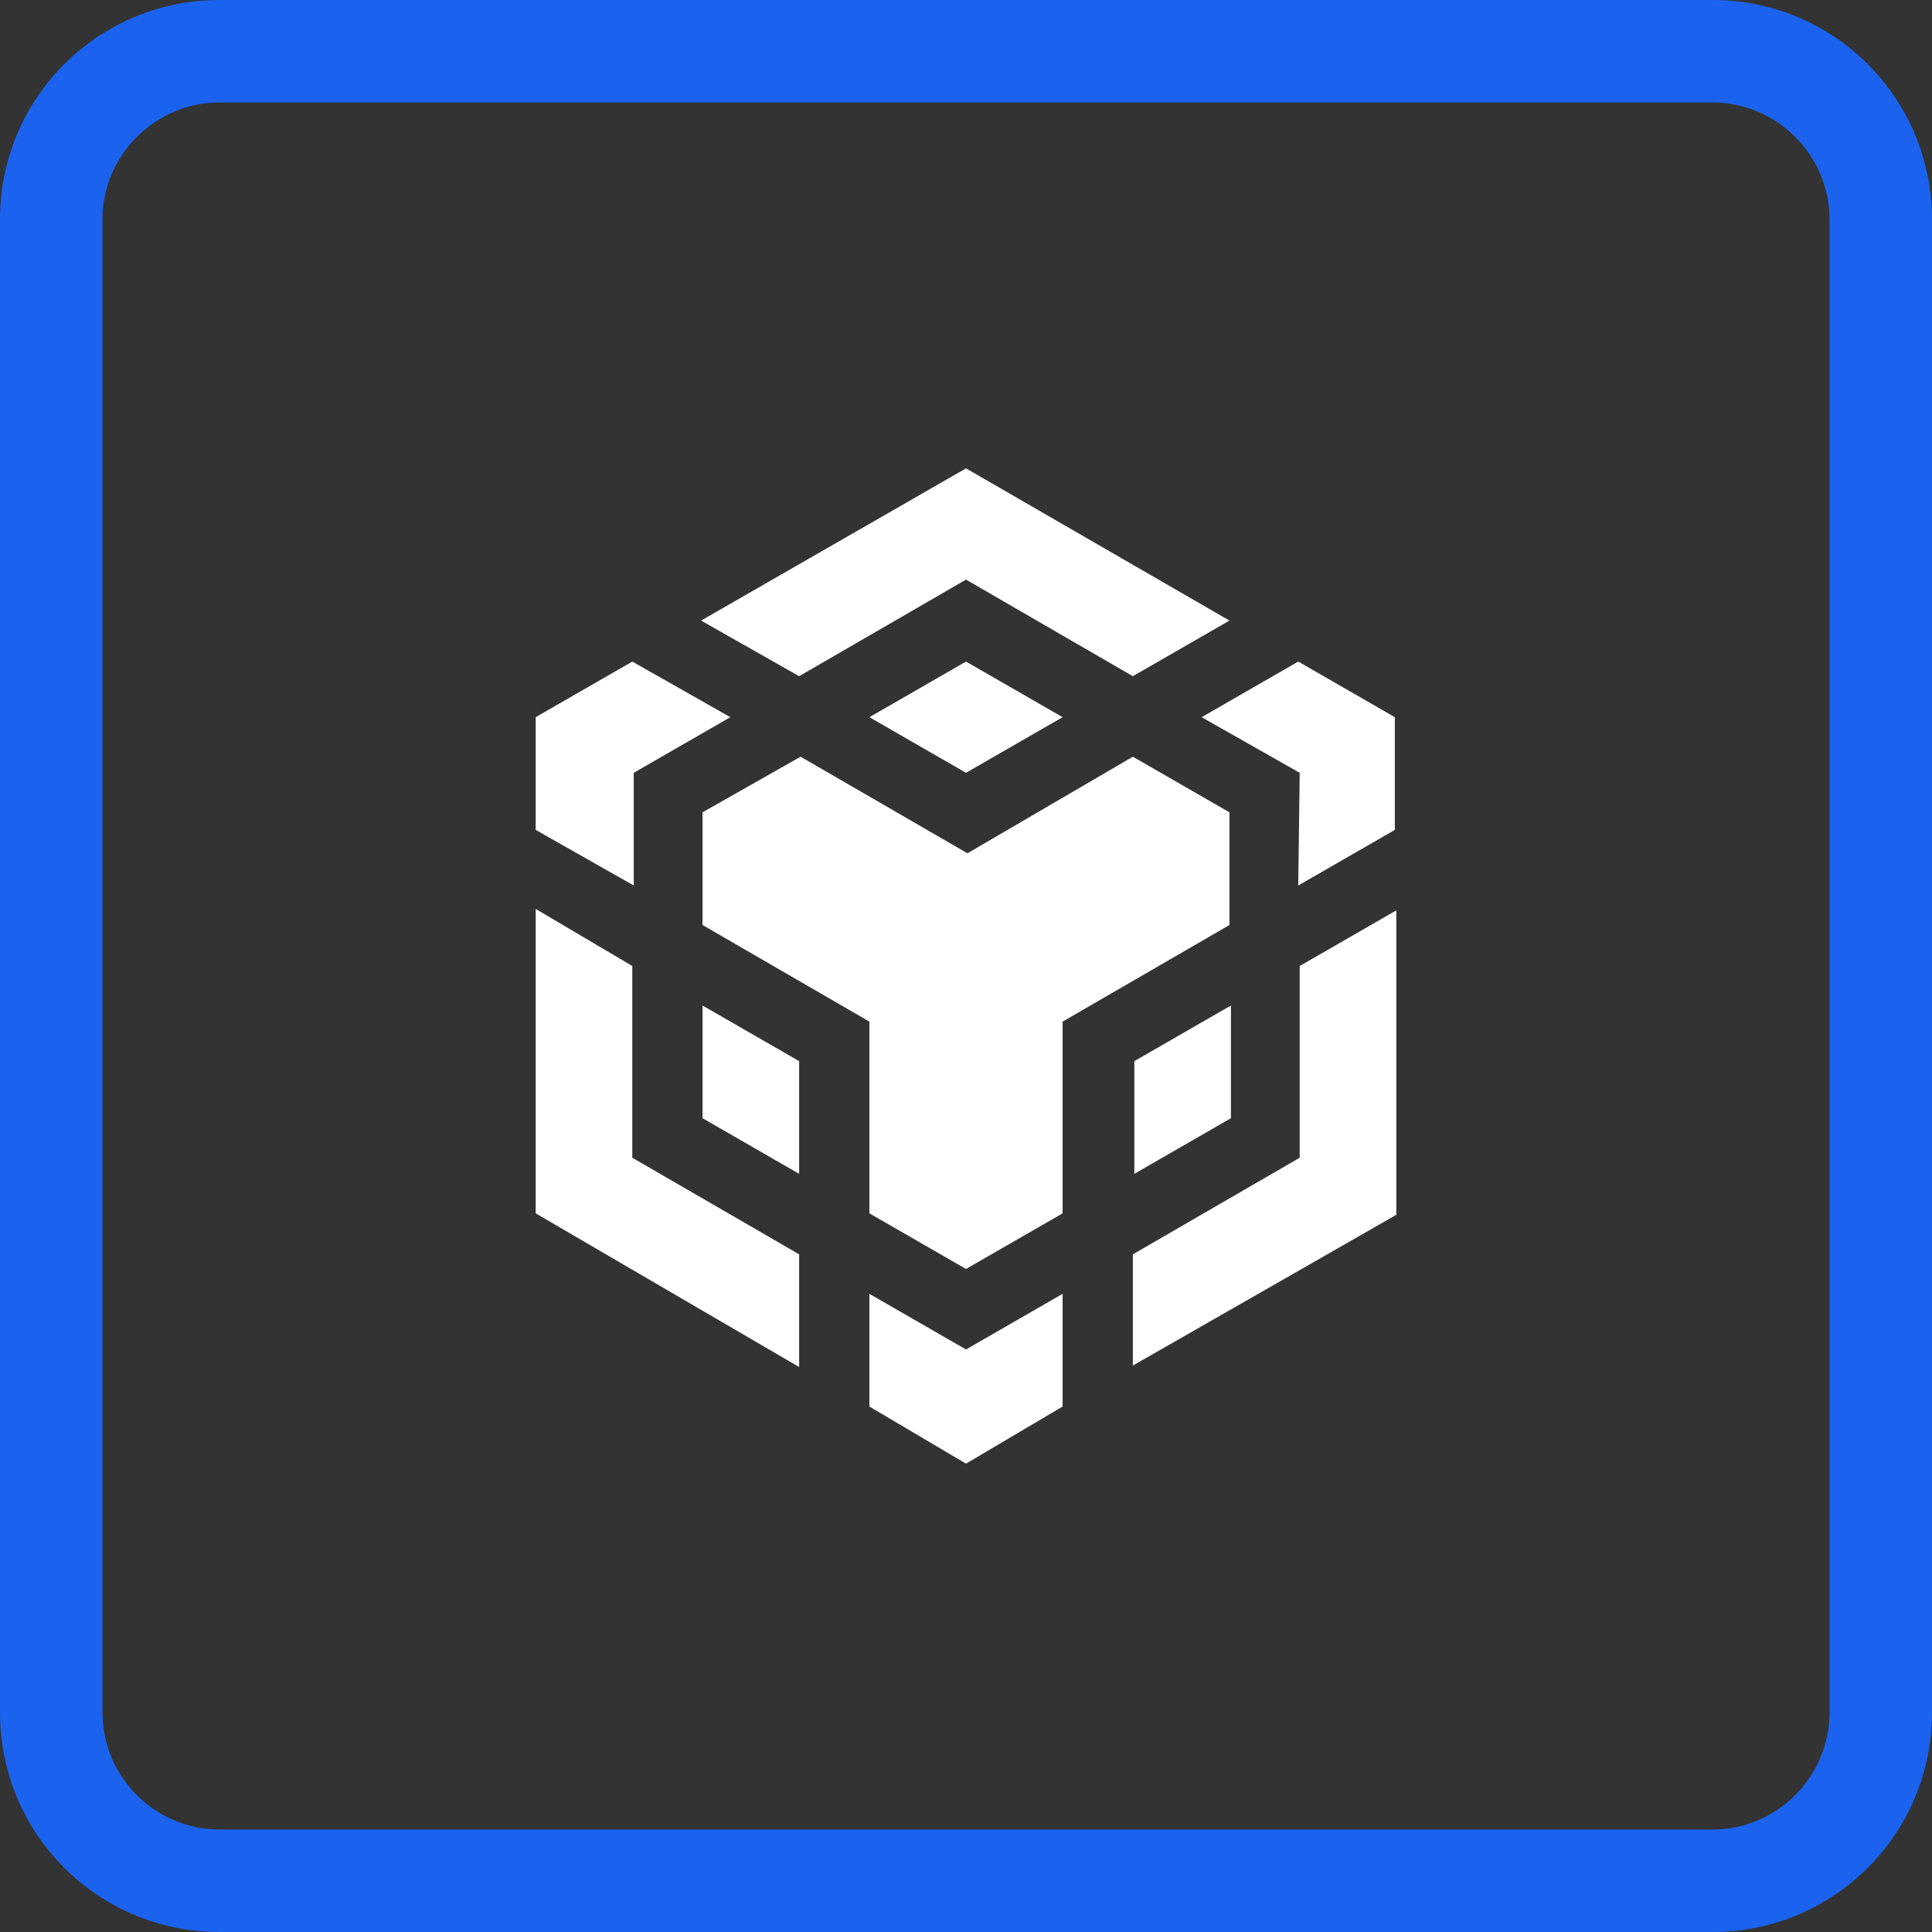 <svg xmlns="http://www.w3.org/2000/svg" xml:space="preserve" id="Layer_1" x="0" y="0" version="1.1" viewBox="0 0 132 132"><rect x="0" y="0" width="132" height="132" fill="#333333" stroke="none"/><style>.st0{fill:#fff}</style><path id="Контур_14035" d="M66 32 47.9 42.4l6.7 3.8L66 39.6l11.4 6.6 6.6-3.8z" class="st0"/><path id="Контур_14036" d="m77.4 51.7 6.6 3.8v7.7l-11.4 6.6v13.1L66 86.7l-6.6-3.8V69.8L48 63.2v-7.7l6.7-3.8 11.4 6.6z" class="st0"/><path id="Контур_14037" d="M84.1 68.7v7.7l-6.6 3.8v-7.7z" class="st0"/><path id="Контур_14038" d="m77.4 85.7 11.4-6.6V66l6.6-3.8V83l-18 10.3z" class="st0"/><path id="Контур_14039" d="M88.8 52.8 82.1 49l6.6-3.8 6.6 3.8v7.7l-6.6 3.8z" class="st0"/><path id="Контур_14040" d="M59.4 96.1v-7.7l6.6 3.8 6.6-3.8v7.7L66 100z" class="st0"/><path id="Контур_14041" d="M54.6 80.2 48 76.4v-7.7l6.6 3.8z" class="st0"/><path id="Контур_14042" d="M66 52.8 59.4 49l6.6-3.8 6.6 3.8z" class="st0"/><path id="Контур_14043" d="m49.9 49-6.6 3.8v7.7l-6.7-3.8V49l6.6-3.8z" class="st0"/><path id="Контур_14044" d="m36.6 62.1 6.6 3.9v13.1l11.4 6.6v7.7l-18-10.5z" class="st0"/><path d="M117 7c4.4 0 8 3.6 8 8v102c0 4.4-3.6 8-8 8H15c-4.4 0-8-3.6-8-8V15c0-4.4 3.6-8 8-8zm0-7H15C6.7 0 0 6.7 0 15v102c0 8.3 6.7 15 15 15h102c8.3 0 15-6.7 15-15V15c0-8.3-6.7-15-15-15" style="fill:#1b63ef"/></svg>